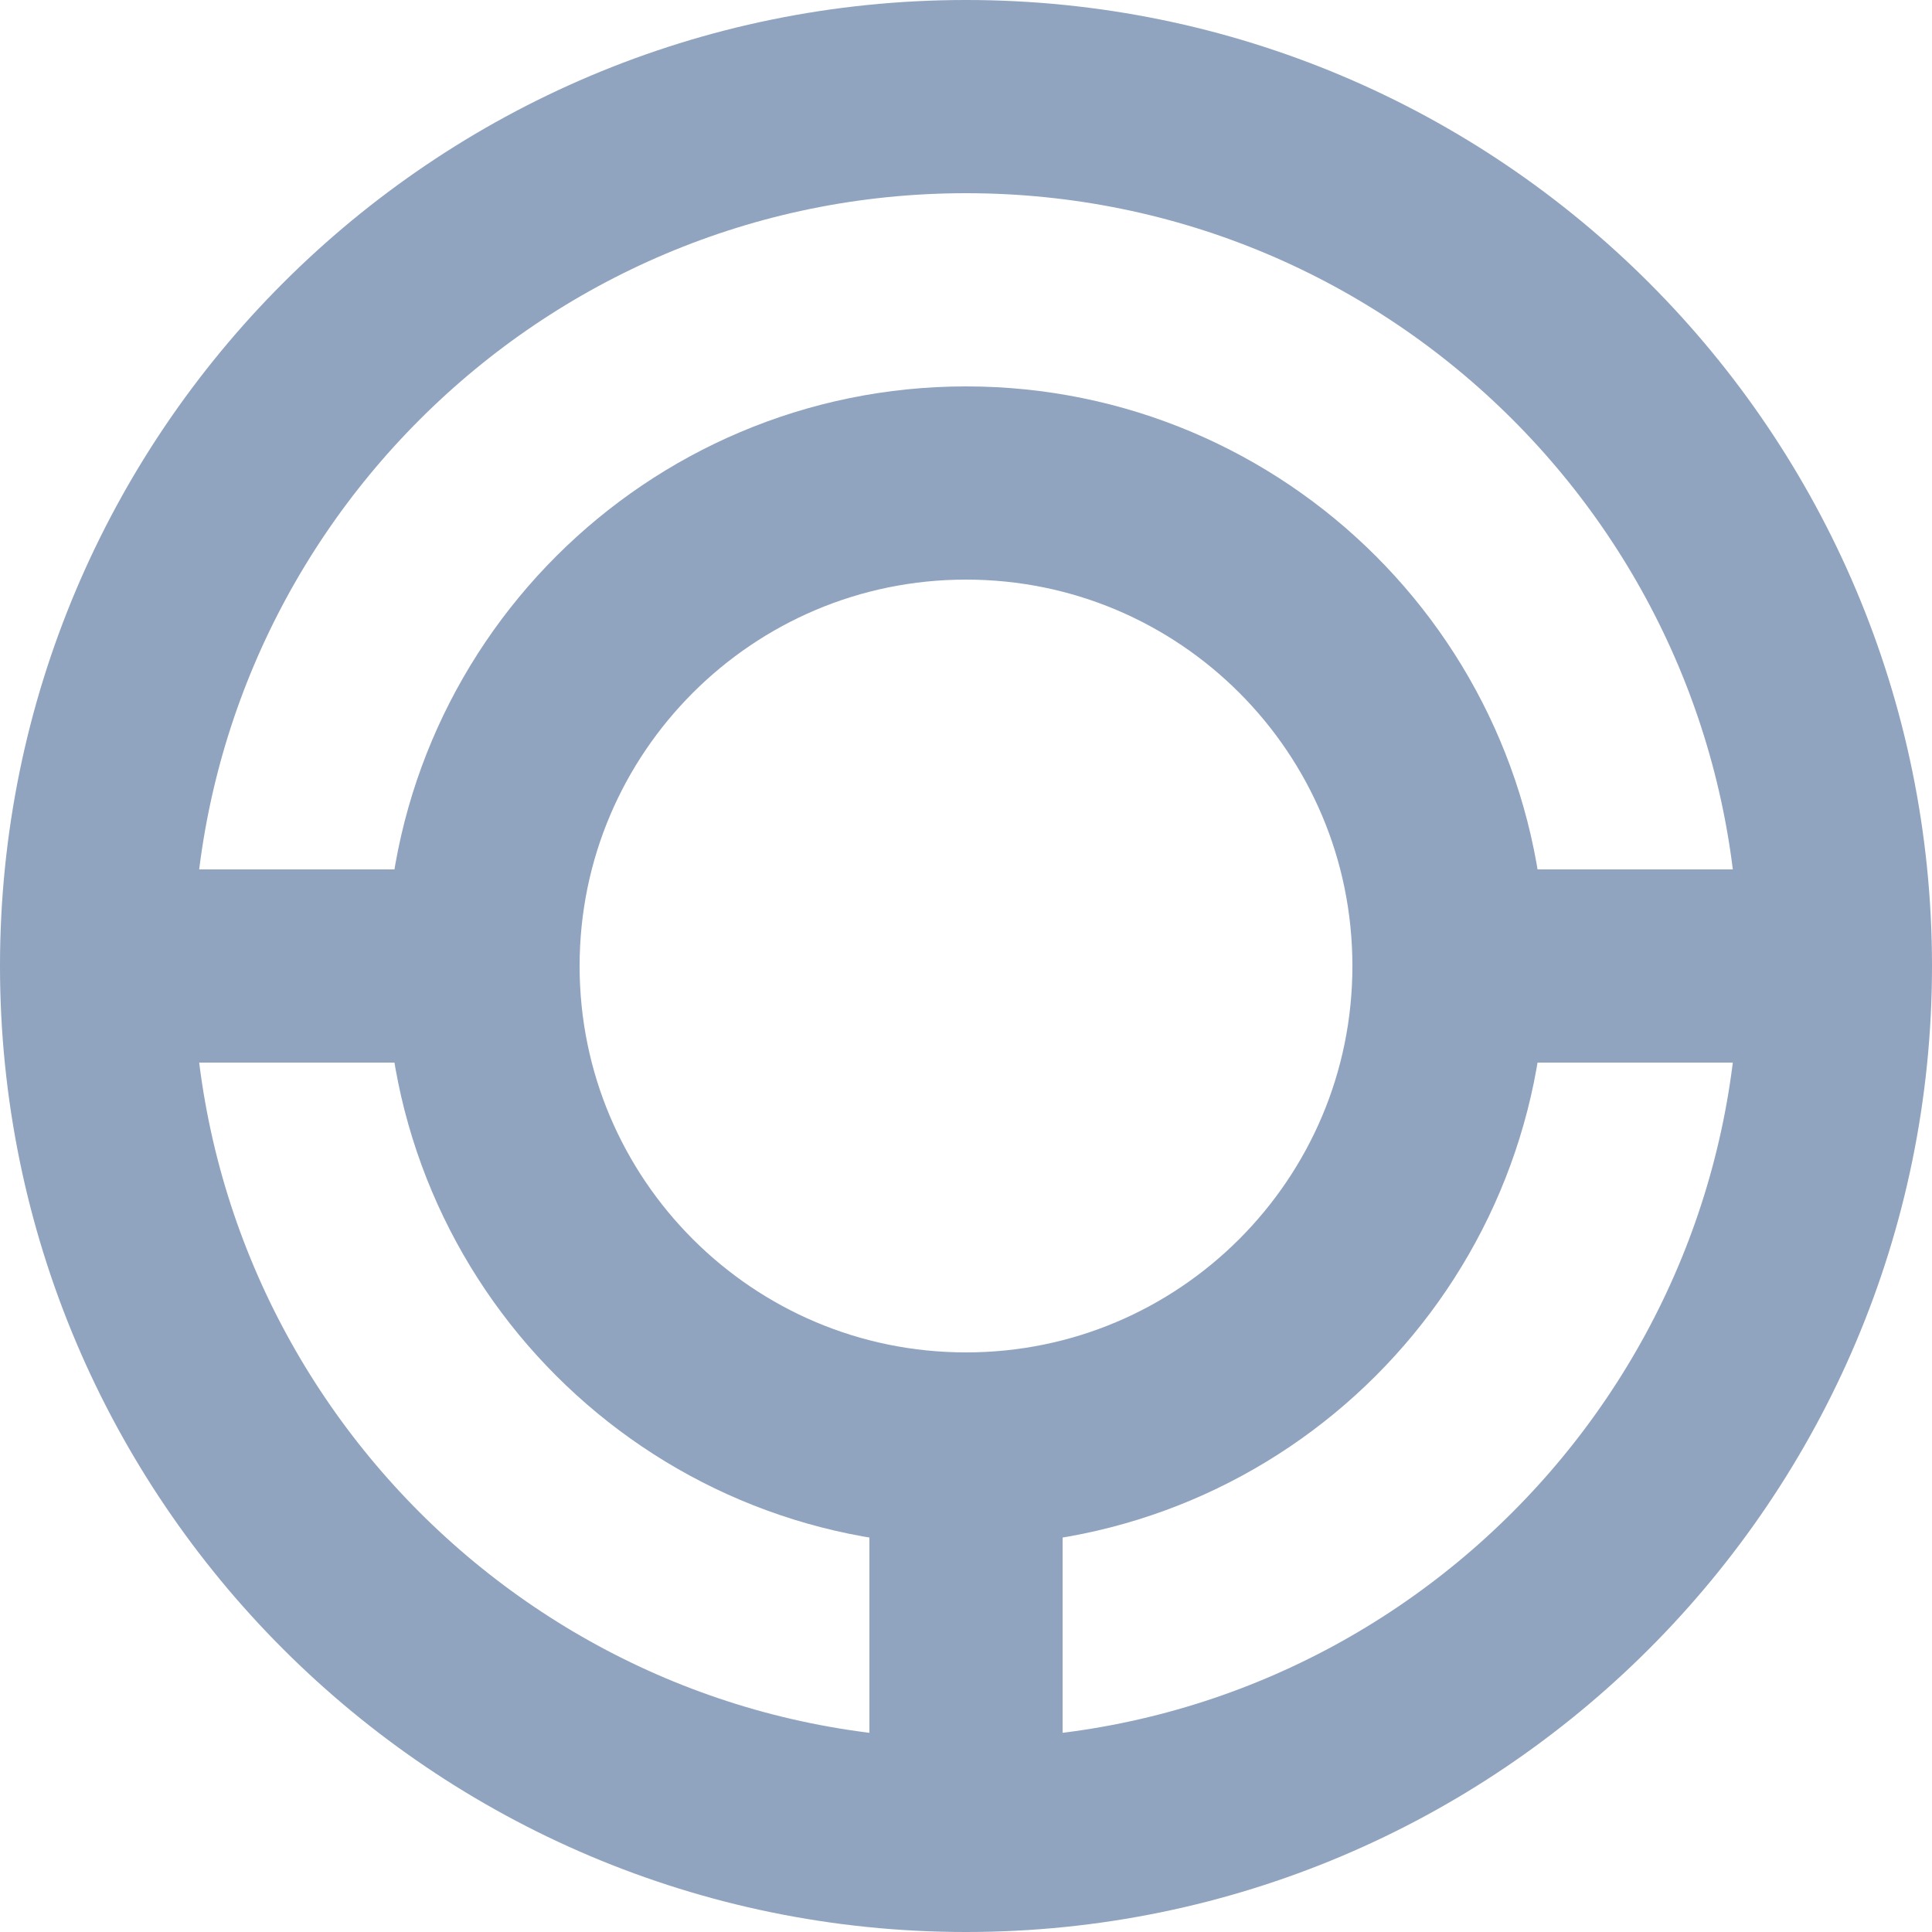 <svg width="20" height="20" viewBox="0 0 20 20" fill="none" xmlns="http://www.w3.org/2000/svg">
<path d="M1 10C1 5.032 5.032 1 10 1C14.977 1 19 5.032 19 10C19 14.968 14.968 19 10 19C5.032 19 1 14.968 1 10Z" stroke="#90A3BF" stroke-width="2"/>
<path d="M5 10C5 7.24 7.24 5 10 5C12.765 5 15 7.24 15 10C15 12.76 12.76 15 10 15C7.24 15 5 12.76 5 10Z" stroke="#90A3BF" stroke-width="2"/>
<rect x="15" y="9" width="4" height="2" fill="#90A3BF"/>
<rect x="1" y="9" width="4" height="2" fill="#90A3BF"/>
<path d="M9 19L9 15L11 15L11 19L9 19Z" fill="#90A3BF"/>
</svg>
